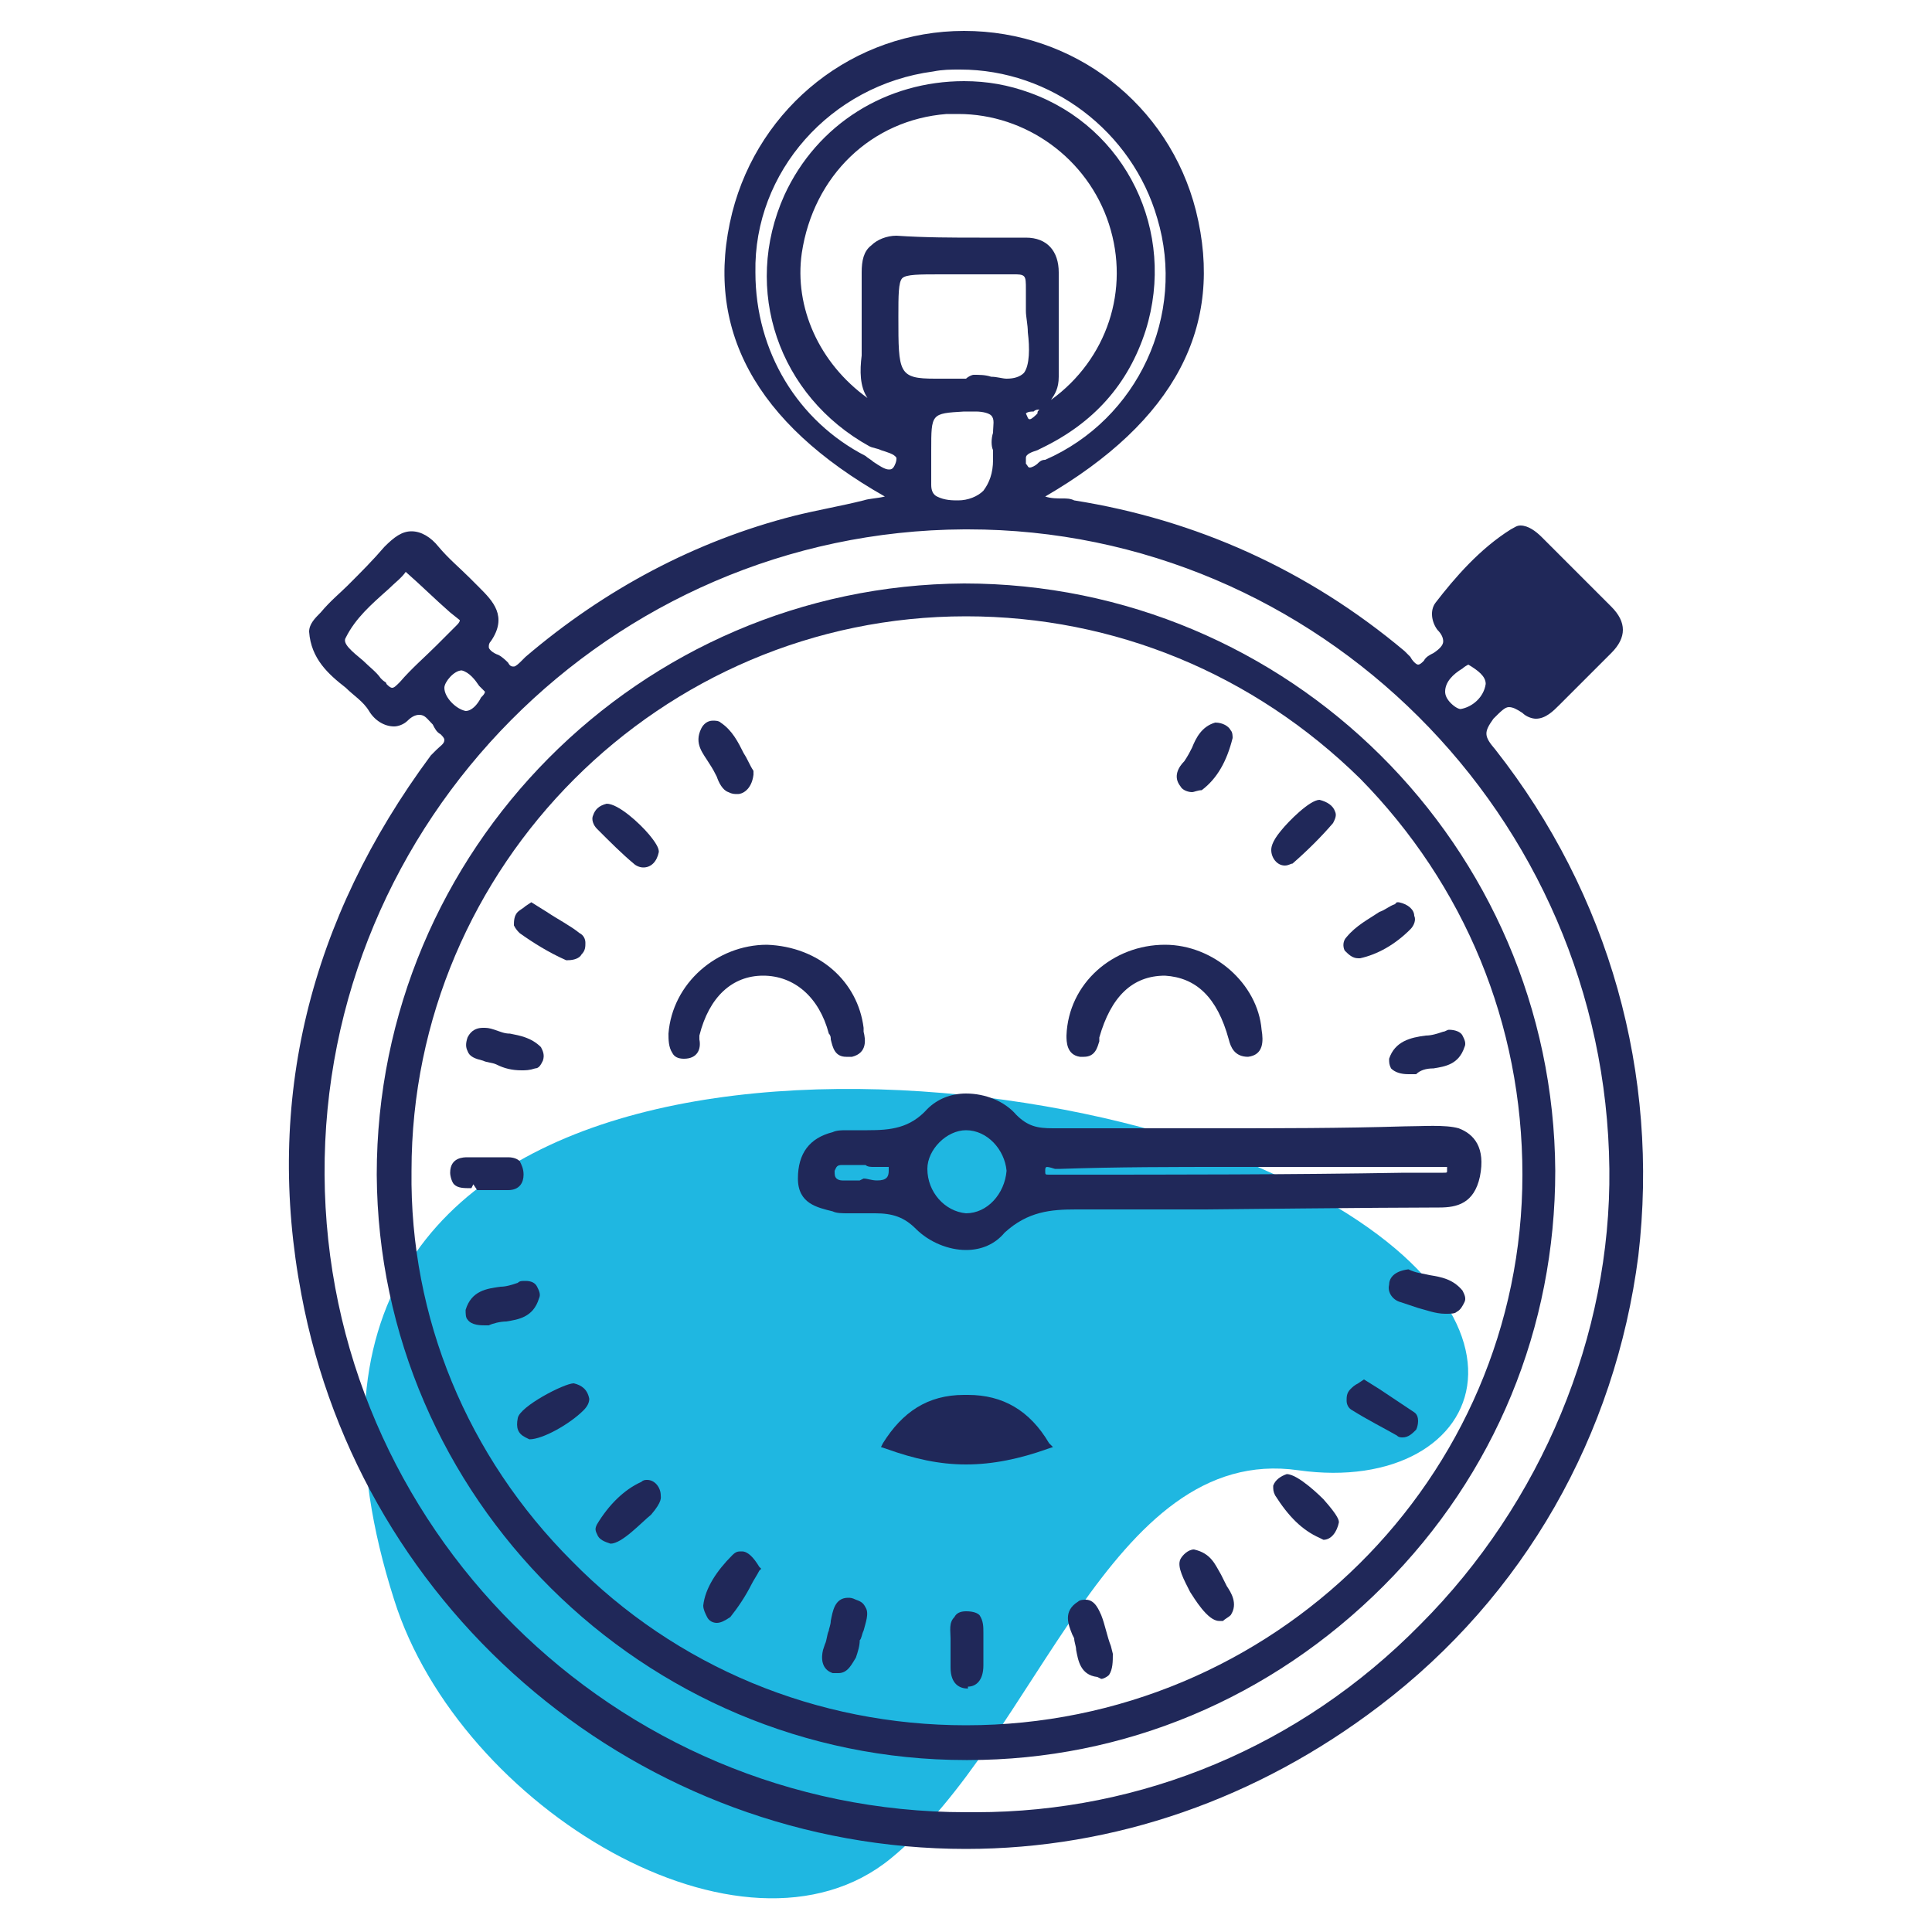<?xml version="1.0" encoding="utf-8"?>
<!-- Generator: Adobe Illustrator 22.0.0, SVG Export Plug-In . SVG Version: 6.00 Build 0)  -->
<svg version="1.1" id="Layer_1" xmlns="http://www.w3.org/2000/svg" xmlns:xlink="http://www.w3.org/1999/xlink" x="0px" y="0px"
	 viewBox="0 0 100 100" style="enable-background:new 0 0 100 100;" xml:space="preserve">
<style type="text/css">
	.st0{fill:#1FB7E1;}
	.st1{fill-rule:evenodd;clip-rule:evenodd;fill:#202859;}
</style>
<g>
	<path class="st0" d="M20.4,82.8c3.4,10.8,18.1,19.6,25.7,13.4c7.6-6.2,11.3-21.5,21.1-20.1c9.9,1.4,14.2-8.6-2.1-15.7
		C48.7,53.3,10.8,52.7,20.4,82.8z"/>
	<path class="st1" d="M50,95.7c-16.8,0-31.3-12.1-34.4-28.7c-1.9-10,0.4-19.4,6.7-27.9c0.1-0.1,0.2-0.2,0.3-0.3
		c0.2-0.2,0.4-0.3,0.4-0.5c0-0.1-0.1-0.2-0.2-0.3c-0.2-0.1-0.3-0.3-0.4-0.5C22.1,37.2,22,37,21.7,37c-0.2,0-0.4,0.1-0.6,0.3
		c-0.2,0.2-0.5,0.3-0.7,0.3c-0.5,0-1-0.3-1.3-0.8c-0.3-0.5-0.8-0.8-1.2-1.2c-0.9-0.7-1.8-1.5-1.9-2.9c0-0.4,0.3-0.7,0.6-1
		c0.5-0.6,1-1,1.4-1.4c0.7-0.7,1.3-1.3,1.9-2c0.5-0.5,0.9-0.8,1.4-0.8c0.5,0,1,0.3,1.4,0.8c0.5,0.6,1.1,1.1,1.6,1.6l0.5,0.5
		c0.7,0.7,1.5,1.5,0.6,2.8c-0.1,0.1-0.1,0.2-0.1,0.3c0,0.1,0.2,0.3,0.5,0.4c0.2,0.1,0.4,0.3,0.5,0.4c0.1,0.2,0.2,0.2,0.3,0.2
		c0.1,0,0.3-0.2,0.4-0.3c0.1-0.1,0.2-0.2,0.2-0.2c4.1-3.5,8.8-6,13.9-7.3c1.2-0.3,2.4-0.5,3.6-0.8c0.3-0.1,0.7-0.1,1.1-0.2
		c-6.7-3.8-9.4-8.7-7.9-14.7c1.4-5.5,6.3-9.4,12-9.4c5.7,0,10.6,3.8,12,9.3c1.5,6-1.1,10.9-7.8,14.8c0.3,0.1,0.6,0.1,0.9,0.1
		c0.2,0,0.4,0,0.6,0.1c6.3,1,12.1,3.6,17.1,7.8c0.1,0.1,0.2,0.2,0.3,0.3c0.1,0.2,0.3,0.4,0.4,0.4c0.1,0,0.2-0.1,0.3-0.2
		c0.1-0.2,0.3-0.3,0.5-0.4c0.3-0.2,0.5-0.4,0.5-0.6c0-0.2-0.1-0.4-0.3-0.6c-0.3-0.4-0.4-1-0.1-1.4c1-1.3,2.3-2.8,3.9-3.8
		c0.2-0.1,0.3-0.2,0.5-0.2c0.4,0,0.8,0.3,1.1,0.6c0.6,0.6,1.1,1.1,1.7,1.7c0.6,0.6,1.3,1.3,1.9,1.9c0.4,0.4,0.6,0.8,0.6,1.2
		c0,0.4-0.2,0.8-0.6,1.2c-0.5,0.5-0.9,0.9-1.4,1.4c-0.4,0.4-0.9,0.9-1.3,1.3c-0.3,0.3-0.7,0.7-1.2,0.7c-0.2,0-0.5-0.1-0.7-0.3
		c-0.3-0.2-0.5-0.3-0.7-0.3c-0.2,0-0.4,0.2-0.8,0.6c-0.5,0.7-0.5,0.9,0.1,1.6c5.9,7.5,8.5,16.8,7.4,26.2
		c-1.2,9.3-5.9,17.6-13.4,23.3C65.1,93.1,57.7,95.7,50,95.7C50,95.7,50,95.7,50,95.7z M50.5,93.8c8.6,0,16.8-3.4,23-9.7
		c6.3-6.3,9.9-15,9.8-23.6c-0.2-18.3-15.1-33.1-33.2-33.1h-0.2c-18.3,0.1-33.2,15.1-33.1,33.4c0.1,18.2,15,33,33.2,33h0.1L50.5,93.8
		z M23.9,34.7c-0.4,0-0.9,0.6-0.9,0.9c0,0.5,0.6,1.1,1.1,1.2c0,0,0,0,0,0c0.3,0,0.6-0.3,0.8-0.7c0.1-0.1,0.2-0.2,0.2-0.3
		c-0.1-0.1-0.2-0.2-0.3-0.3C24.6,35.2,24.3,34.8,23.9,34.7L23.9,34.7z M75.7,34.6c-0.5,0.3-0.9,0.7-0.9,1.2c0,0.2,0.1,0.4,0.3,0.6
		c0.2,0.2,0.4,0.3,0.5,0.3c0.6-0.1,1.2-0.6,1.3-1.3c0-0.4-0.4-0.7-0.9-1C75.8,34.5,75.7,34.6,75.7,34.6z M20.1,30.5
		c-0.9,0.8-1.7,1.5-2.2,2.5c-0.2,0.3,0.3,0.7,0.9,1.2c0.3,0.3,0.7,0.6,0.9,0.9c0,0,0.1,0.1,0.1,0.1c0.1,0.1,0.2,0.1,0.2,0.2
		c0.1,0.1,0.2,0.2,0.3,0.2l0,0c0.1,0,0.2-0.1,0.4-0.3c0.6-0.7,1.3-1.3,1.9-1.9l1-1c0.1-0.1,0.2-0.2,0.2-0.3l0,0l-0.5-0.4
		c-0.8-0.7-1.5-1.4-2.3-2.1C20.8,29.9,20.4,30.2,20.1,30.5z M49.9,21.3c-1.7,0.1-1.7,0.1-1.7,2c0,0.7,0,1.3,0,1.8
		c0,0.3,0.1,0.5,0.3,0.6c0.4,0.2,0.8,0.2,1.1,0.2l0,0c0.5,0,1-0.2,1.3-0.5c0.3-0.4,0.5-0.9,0.5-1.6l0-0.5c-0.1-0.2-0.1-0.6,0-0.9
		c0-0.4,0.1-0.7-0.1-0.9c-0.1-0.1-0.4-0.2-0.8-0.2L49.9,21.3z M49.9,4.2c1.2,0,2.3,0.2,3.4,0.6c5,1.8,7.6,7.2,6,12.3
		c-0.9,2.8-2.7,4.8-5.4,6.1l-0.2,0.1c-0.3,0.1-0.6,0.2-0.6,0.4c0,0.1,0,0.2,0,0.3c0.1,0.1,0.1,0.2,0.2,0.2c0.1,0,0.3-0.1,0.4-0.2
		c0.1-0.1,0.2-0.2,0.4-0.2c4.8-2.1,7.3-7.5,5.8-12.5c-1.3-4.5-5.5-7.7-10.2-7.7c-0.5,0-0.9,0-1.4,0.1c-5.3,0.7-9.3,5.2-9.2,10.4
		c0,4.1,2.2,7.7,5.7,9.5c0.1,0.1,0.3,0.2,0.4,0.3c0.3,0.2,0.6,0.4,0.8,0.4h0c0.1,0,0.2,0,0.3-0.2c0.1-0.2,0.1-0.3,0.1-0.4
		c-0.1-0.2-0.5-0.3-0.8-0.4c-0.2-0.1-0.4-0.1-0.6-0.2c-4.7-2.6-6.6-8.1-4.4-13C42.3,6.4,45.9,4.2,49.9,4.2z M53.8,21.2
		c-0.1,0-0.2,0-0.3,0.1c-0.1,0-0.3,0-0.4,0.1c0.1,0.2,0.1,0.3,0.2,0.3c0.1,0,0.3-0.2,0.4-0.3C53.7,21.3,53.7,21.3,53.8,21.2
		C53.8,21.2,53.8,21.2,53.8,21.2z M50.7,12.3c0.8,0,1.6,0,2.4,0c1.1,0,1.7,0.7,1.7,1.8c0,1.1,0,2.3,0,3.4l0,2c0,0.6-0.2,0.9-0.4,1.2
		c2.9-2.1,4.1-5.7,3-9.1c-1.1-3.4-4.3-5.7-7.8-5.7c-0.2,0-0.4,0-0.6,0c-3.9,0.3-6.9,3.2-7.5,7.2c-0.4,2.8,0.9,5.7,3.4,7.5
		c-0.4-0.6-0.4-1.4-0.3-2.2c0-1.2,0-2.4,0-3.6l0-0.7c0-0.6,0.1-1.1,0.5-1.4c0.3-0.3,0.8-0.5,1.3-0.5C47.9,12.3,49.3,12.3,50.7,12.3z
		 M50.4,19.4c0.3,0,0.6,0,0.9,0.1c0.3,0,0.6,0.1,0.8,0.1c0.4,0,0.7-0.1,0.9-0.3c0.3-0.4,0.3-1.3,0.2-2.1c0-0.4-0.1-0.8-0.1-1.1
		c0-0.2,0-0.3,0-0.4c0-0.2,0-0.5,0-0.7c0-0.4,0-0.6-0.1-0.7c-0.1-0.1-0.3-0.1-0.5-0.1l-0.2,0c-0.4,0-0.8,0-1.2,0c-0.4,0-0.8,0-1.2,0
		c-0.4,0-0.8,0-1.2,0c-1.1,0-1.8,0-2,0.2c-0.2,0.2-0.2,0.9-0.2,2c0,2.9,0,3.2,1.9,3.2h0c0.4,0,1,0,1.6,0
		C50.1,19.5,50.3,19.4,50.4,19.4z"/>
	<path class="st1" d="M50,91.1c-16.7,0-30.4-13.6-30.5-30.3C19.5,44,33.1,30.3,49.9,30.2c16.8,0,30.5,13.6,30.6,30.4
		c0,8.1-3.1,15.7-8.9,21.5c-5.8,5.8-13.4,9-21.5,9H50z M50,31.9c-15.8,0-28.7,12.9-28.7,28.7c-0.1,7.6,2.9,14.8,8.3,20.2
		c5.4,5.5,12.7,8.5,20.4,8.5c15.9,0,28.8-12.8,28.8-28.5c0-7.8-3-15-8.4-20.5C64.9,34.9,57.7,31.9,50,31.9l0-0.2L50,31.9z"/>
	<path class="st1" d="M50,64.7c-0.9,0-1.9-0.4-2.6-1.1c-0.6-0.6-1.2-0.8-2.1-0.8l-0.6,0c-0.3,0-0.5,0-0.8,0c-0.3,0-0.6,0-0.8-0.1
		c-0.8-0.2-1.8-0.4-1.8-1.7c0-1.3,0.6-2.1,1.8-2.4c0.2-0.1,0.5-0.1,0.7-0.1l1.1,0c1.2,0,2.2-0.1,3.1-1.1c0.5-0.5,1.2-0.8,2-0.8
		c1,0,2,0.4,2.6,1.1c0.6,0.6,1.1,0.7,1.9,0.7c2.9,0,5.7,0,8.4,0c3.3,0,6.5,0,9.8-0.1c0,0,0,0,0,0c0.9,0,2.1-0.1,2.8,0.1
		c0.8,0.3,1.4,1,1.1,2.5c-0.3,1.4-1.2,1.6-2.1,1.6c-2.9,0-12.1,0.1-12.1,0.1c-1.9,0-3.7,0-5.6,0l-1.1,0c-1.3,0-2.5,0.1-3.7,1.2
		C51.5,64.4,50.8,64.7,50,64.7z M50,58.5c-1,0-2,1-2,2c0,1.2,0.9,2.2,2,2.3h0c1.1,0,2-1,2.1-2.2C52,59.5,51.1,58.5,50,58.5v-0.2
		V58.5z M44.7,61c0.2,0,0.4,0.1,0.7,0.1c0.5,0,0.6-0.2,0.6-0.5c0-0.2,0-0.2,0-0.2c-0.1,0-0.1,0-0.2,0c-0.1,0-0.2,0-0.2,0
		c-0.1,0-0.3,0-0.4,0c-0.1,0-0.3,0-0.4-0.1c-0.1,0-0.2,0-0.4,0c-0.1,0-0.3,0-0.4,0c-0.1,0-0.2,0-0.4,0c-0.3,0-0.3,0.1-0.4,0.3
		c0,0.2,0,0.3,0.1,0.4c0,0,0.1,0.1,0.3,0.1c0.1,0,0.3,0,0.4,0c0.2,0,0.3,0,0.5,0L44.7,61z M54.2,60.4C54.1,60.4,54.1,60.4,54.2,60.4
		c-0.1,0-0.1,0.1-0.1,0.2c0,0.2,0,0.2,0.2,0.2c0.1,0,0.2,0,0.3,0c0.1,0,0.2,0,0.3,0c5.9,0,11.9,0,17.8-0.1l1.5,0c0.1,0,0.4,0,0.5,0
		c0.2,0,0.2,0,0.2-0.1c0-0.1,0-0.2,0-0.2c0,0-0.1,0-0.2,0c-0.1,0-0.4,0-0.5,0l-10.5,0c-2.9,0-5.9,0-8.8,0.1l0,0c-0.1,0-0.2,0-0.3,0
		C54.3,60.4,54.2,60.4,54.2,60.4z"/>
	<path class="st1" d="M35.4,54.8c-0.3,0-0.5-0.1-0.6-0.3c-0.2-0.3-0.2-0.7-0.2-1c0.2-2.6,2.5-4.6,5.1-4.6c2.7,0.1,4.7,1.9,5,4.3
		l0,0.2c0.1,0.4,0.2,1.1-0.6,1.3c-0.1,0-0.2,0-0.3,0c-0.6,0-0.7-0.5-0.8-0.9c0-0.1,0-0.2-0.1-0.3c-0.5-1.9-1.8-3-3.4-3
		c-1.6,0-2.8,1.1-3.3,3.1l0,0.2C36.3,54.3,36.1,54.8,35.4,54.8L35.4,54.8z"/>
	<path class="st1" d="M55.9,54.7c-0.7-0.1-0.7-0.8-0.7-1.1c0.1-2.7,2.4-4.7,5.1-4.7c2.5,0,4.8,2,5,4.4c0.1,0.6,0.1,1.3-0.7,1.4
		c0,0,0,0,0,0c-0.7,0-0.9-0.5-1-0.9c-0.6-2.2-1.7-3.2-3.3-3.3l0,0c-1.7,0-2.8,1.1-3.4,3.2l0,0.2c-0.1,0.3-0.2,0.8-0.8,0.8L55.9,54.7
		z"/>
	<path class="st1" d="M56.8,86.8c-0.9-0.1-1-0.9-1.1-1.4c0-0.2-0.1-0.4-0.1-0.6l-0.1-0.2c-0.2-0.5-0.5-1.2,0.3-1.7
		c0.1-0.1,0.3-0.1,0.4-0.1c0.5,0,0.7,0.6,0.8,0.8c0.2,0.5,0.3,1.1,0.5,1.6l0.1,0.4c0,0.4,0,0.8-0.2,1.1c-0.1,0.1-0.3,0.2-0.4,0.2
		L56.8,86.8z"/>
	<path class="st1" d="M33.3,44.9c-0.2,0-0.4-0.1-0.5-0.2c-0.6-0.5-1.2-1.1-1.9-1.8c-0.2-0.2-0.3-0.5-0.2-0.7
		c0.1-0.3,0.3-0.5,0.7-0.6c0,0,0,0,0,0c0.6,0,1.7,1,2.2,1.6c0.5,0.6,0.5,0.8,0.5,0.9C34,44.6,33.7,44.9,33.3,44.9z"/>
	<path class="st1" d="M66.5,44.8c-0.4,0-0.7-0.4-0.7-0.8c0-0.1,0-0.4,0.5-1c0.4-0.5,1.5-1.6,2-1.6c0.4,0.1,0.7,0.3,0.8,0.6
		c0.1,0.2,0,0.4-0.1,0.6c-0.6,0.7-1.3,1.4-2.1,2.1C66.8,44.7,66.7,44.8,66.5,44.8z"/>
	<path class="st1" d="M70.3,49.6c-0.3,0-0.5-0.2-0.7-0.4c-0.1-0.2-0.1-0.5,0.1-0.7c0.5-0.6,1.1-0.9,1.7-1.3c0.3-0.1,0.5-0.3,0.8-0.4
		l0.1-0.1l0.1,0c0.5,0.1,0.8,0.4,0.8,0.7c0.1,0.2,0,0.5-0.2,0.7c-0.8,0.8-1.7,1.3-2.6,1.5L70.3,49.6z"/>
	<path class="st1" d="M29.4,49.7l-0.1,0c-0.9-0.4-1.7-0.9-2.4-1.4c-0.1-0.1-0.2-0.2-0.3-0.4c0-0.2,0-0.5,0.2-0.7
		c0.1-0.1,0.3-0.2,0.4-0.3l0.3-0.2l0.8,0.5c0.6,0.4,1.2,0.7,1.7,1.1c0.2,0.1,0.3,0.3,0.3,0.5c0,0.2,0,0.4-0.2,0.6
		C30,49.6,29.7,49.7,29.4,49.7L29.4,49.7z"/>
	<path class="st1" d="M27.4,74.5l-0.2-0.1c-0.4-0.2-0.5-0.5-0.4-1c0.1-0.6,2.4-1.8,2.9-1.8c0.4,0.1,0.7,0.3,0.8,0.8
		c0,0.2-0.1,0.4-0.3,0.6C29.5,73.7,28.1,74.5,27.4,74.5L27.4,74.5z"/>
	<path class="st1" d="M72.6,74.4c-0.1,0-0.2,0-0.3-0.1c-0.7-0.4-1.5-0.8-2.3-1.3c-0.2-0.1-0.3-0.3-0.3-0.5c0-0.2,0-0.4,0.2-0.6
		c0.1-0.1,0.2-0.2,0.4-0.3l0.3-0.2l0.8,0.5c0.6,0.4,1.2,0.8,1.8,1.2c0.3,0.2,0.2,0.7,0.1,0.9C73.1,74.2,72.9,74.4,72.6,74.4z"/>
	<path class="st1" d="M31.6,79.9c-0.3-0.1-0.6-0.2-0.7-0.5c-0.1-0.2-0.1-0.3,0-0.5c0.6-1,1.4-1.8,2.3-2.2c0.1-0.1,0.2-0.1,0.3-0.1
		c0.4,0,0.7,0.4,0.7,0.8c0,0.1,0.1,0.3-0.5,1C33.2,78.8,32.2,79.9,31.6,79.9L31.6,79.9z"/>
	<path class="st1" d="M68.5,79.7l-0.2-0.1c-0.9-0.4-1.6-1.1-2.3-2.2c-0.1-0.2-0.1-0.3-0.1-0.5c0.1-0.3,0.4-0.5,0.7-0.6c0,0,0,0,0,0
		c0.6,0,1.8,1.2,1.9,1.3c0.8,0.9,0.8,1.1,0.8,1.2C69.2,79.3,68.9,79.7,68.5,79.7L68.5,79.7z"/>
	<path class="st1" d="M63.1,83.9c-0.6,0-1.3-1.2-1.5-1.5c-0.3-0.6-0.7-1.3-0.5-1.7c0.1-0.2,0.4-0.5,0.7-0.5c0.9,0.2,1.1,0.8,1.4,1.3
		c0.1,0.2,0.2,0.4,0.3,0.6c0.2,0.3,0.6,0.9,0.2,1.5c-0.1,0.1-0.3,0.2-0.4,0.3l0,0L63.1,83.9z"/>
	<path class="st1" d="M43.4,86.6c-0.1,0-0.2,0-0.3,0c-0.6-0.2-0.6-0.8-0.5-1.2l0.1-0.3c0.1-0.2,0.1-0.5,0.2-0.7
		c0-0.1,0.1-0.3,0.1-0.5c0.1-0.5,0.2-1.2,0.9-1.2c0.1,0,0.2,0,0.4,0.1c0.3,0.1,0.4,0.2,0.5,0.4c0.2,0.3,0,0.8-0.1,1.2
		c-0.1,0.2-0.1,0.4-0.2,0.5c0,0.3-0.1,0.6-0.2,0.9C44.1,86.1,43.9,86.6,43.4,86.6z"/>
	<path class="st1" d="M27,55.4c-0.5,0-0.9-0.1-1.3-0.3C25.5,55,25.2,55,25,54.9c-0.4-0.1-0.7-0.2-0.8-0.5c-0.1-0.2-0.1-0.4,0-0.7
		c0.1-0.2,0.3-0.5,0.8-0.5c0.2,0,0.3,0,0.6,0.1c0.3,0.1,0.5,0.2,0.8,0.2c0.5,0.1,1.1,0.2,1.6,0.7c0.1,0.2,0.2,0.4,0.1,0.7
		c-0.1,0.2-0.2,0.4-0.4,0.4C27.4,55.4,27.2,55.4,27,55.4z"/>
	<path class="st1" d="M25.1,68.6c-0.2,0-0.7,0-0.9-0.3c-0.1-0.1-0.1-0.3-0.1-0.5c0.3-1,1.1-1.1,1.8-1.2c0.3,0,0.6-0.1,0.9-0.2
		c0.1-0.1,0.2-0.1,0.4-0.1c0.3,0,0.5,0.1,0.6,0.3c0.1,0.2,0.2,0.4,0.1,0.6c-0.3,1-1.1,1.1-1.7,1.2c-0.3,0-0.7,0.1-0.9,0.2
		C25.2,68.6,25.2,68.6,25.1,68.6z"/>
	<path class="st1" d="M74.8,68c-0.5,0-1-0.2-1.4-0.3c-0.3-0.1-0.6-0.2-0.9-0.3c-0.4-0.1-0.7-0.5-0.6-0.9c0-0.3,0.2-0.7,1-0.8
		c0.4,0.2,0.7,0.2,1.1,0.3c0.6,0.1,1.2,0.2,1.7,0.8c0.1,0.2,0.2,0.4,0.1,0.6c-0.1,0.2-0.2,0.4-0.4,0.5C75.3,68,75.1,68,74.8,68z"/>
	<path class="st1" d="M72.9,55.6c-0.4,0-0.7-0.1-0.9-0.3c-0.1-0.2-0.1-0.3-0.1-0.5c0.3-0.9,1.1-1.1,1.9-1.2c0.3,0,0.6-0.1,0.9-0.2
		c0.1,0,0.2-0.1,0.3-0.1c0.3,0,0.6,0.1,0.7,0.3c0.1,0.2,0.2,0.4,0.1,0.6c-0.3,0.9-1,1-1.6,1.1c-0.4,0-0.7,0.1-0.9,0.3
		C73.1,55.6,73,55.6,72.9,55.6z"/>
	<path class="st1" d="M61.7,41c-0.2,0-0.5-0.1-0.6-0.3c-0.4-0.5-0.1-1,0.2-1.3c0.2-0.3,0.3-0.5,0.4-0.7c0.2-0.5,0.5-1.1,1.2-1.3
		c0.4,0,0.7,0.2,0.8,0.4c0.1,0.1,0.1,0.3,0.1,0.4c-0.3,1.2-0.8,2.1-1.6,2.7C62,40.9,61.8,41,61.7,41z"/>
	<path class="st1" d="M50.1,87.4c-0.4,0-0.9-0.2-0.9-1.1l0-0.2c0-0.3,0-0.5,0-0.8c0-0.1,0-0.3,0-0.5c0-0.4-0.1-0.8,0.2-1.1
		c0.1-0.2,0.3-0.3,0.6-0.3c0,0,0,0,0,0c0.4,0,0.6,0.1,0.7,0.2c0.2,0.3,0.2,0.6,0.2,0.9c0,0.2,0,0.3,0,0.4l0,0.6l0,0.7
		c0,0.8-0.4,1.1-0.8,1.1L50.1,87.4z"/>
	<path class="st1" d="M37.1,84c-0.2,0-0.4-0.1-0.5-0.3c-0.1-0.2-0.2-0.4-0.2-0.6c0.1-0.9,0.7-1.8,1.5-2.6c0.2-0.2,0.3-0.2,0.5-0.2
		c0.3,0,0.6,0.3,0.9,0.8l0.1,0.1l-0.1,0.1c-0.1,0.2-0.3,0.5-0.4,0.7c-0.3,0.6-0.7,1.2-1.1,1.7C37.5,83.9,37.3,84,37.1,84z"/>
	<path class="st1" d="M38.2,41.1c-0.2,0-0.3,0-0.5-0.1c-0.3-0.1-0.5-0.5-0.6-0.8c-0.1-0.2-0.2-0.4-0.4-0.7c-0.3-0.5-0.8-1-0.4-1.8
		c0.1-0.2,0.3-0.4,0.6-0.4c0.1,0,0.3,0,0.4,0.1c0.6,0.4,0.9,1,1.2,1.6c0.2,0.3,0.3,0.6,0.5,0.9L39,40l0,0.1
		C38.9,40.9,38.4,41.1,38.2,41.1z"/>
	<path class="st1" d="M24.7,61.6l-0.2-0.3l-0.1,0.2c0,0,0,0,0,0c-0.4,0-0.7,0-0.9-0.2c-0.1-0.1-0.2-0.4-0.2-0.6
		c0-0.8,0.7-0.8,0.9-0.8l0.4,0c0.2,0,0.3,0,0.4,0s0.2,0,0.3,0c0.1,0,0.1,0,0.2,0c0.1,0,0.3,0,0.4,0c0.2,0,0.3,0,0.4,0
		c0.3,0,0.5,0.1,0.6,0.2c0.1,0.2,0.2,0.4,0.2,0.7c0,0.4-0.2,0.8-0.8,0.8c-0.1,0-0.3,0-0.4,0c-0.1,0-0.2,0-0.3,0l-0.1,0l-0.2,0
		l-0.5,0L24.7,61.6z"/>
	<path class="st1" d="M50,75.8c-1.4,0-2.7-0.3-4.1-0.8l-0.3-0.1l0.1-0.2c1-1.6,2.3-2.5,4.2-2.5l0.2,0c1.8,0,3.2,0.8,4.2,2.5l0.2,0.2
		l-0.3,0.1C52.8,75.5,51.4,75.8,50,75.8z"/>
</g>
</svg>
